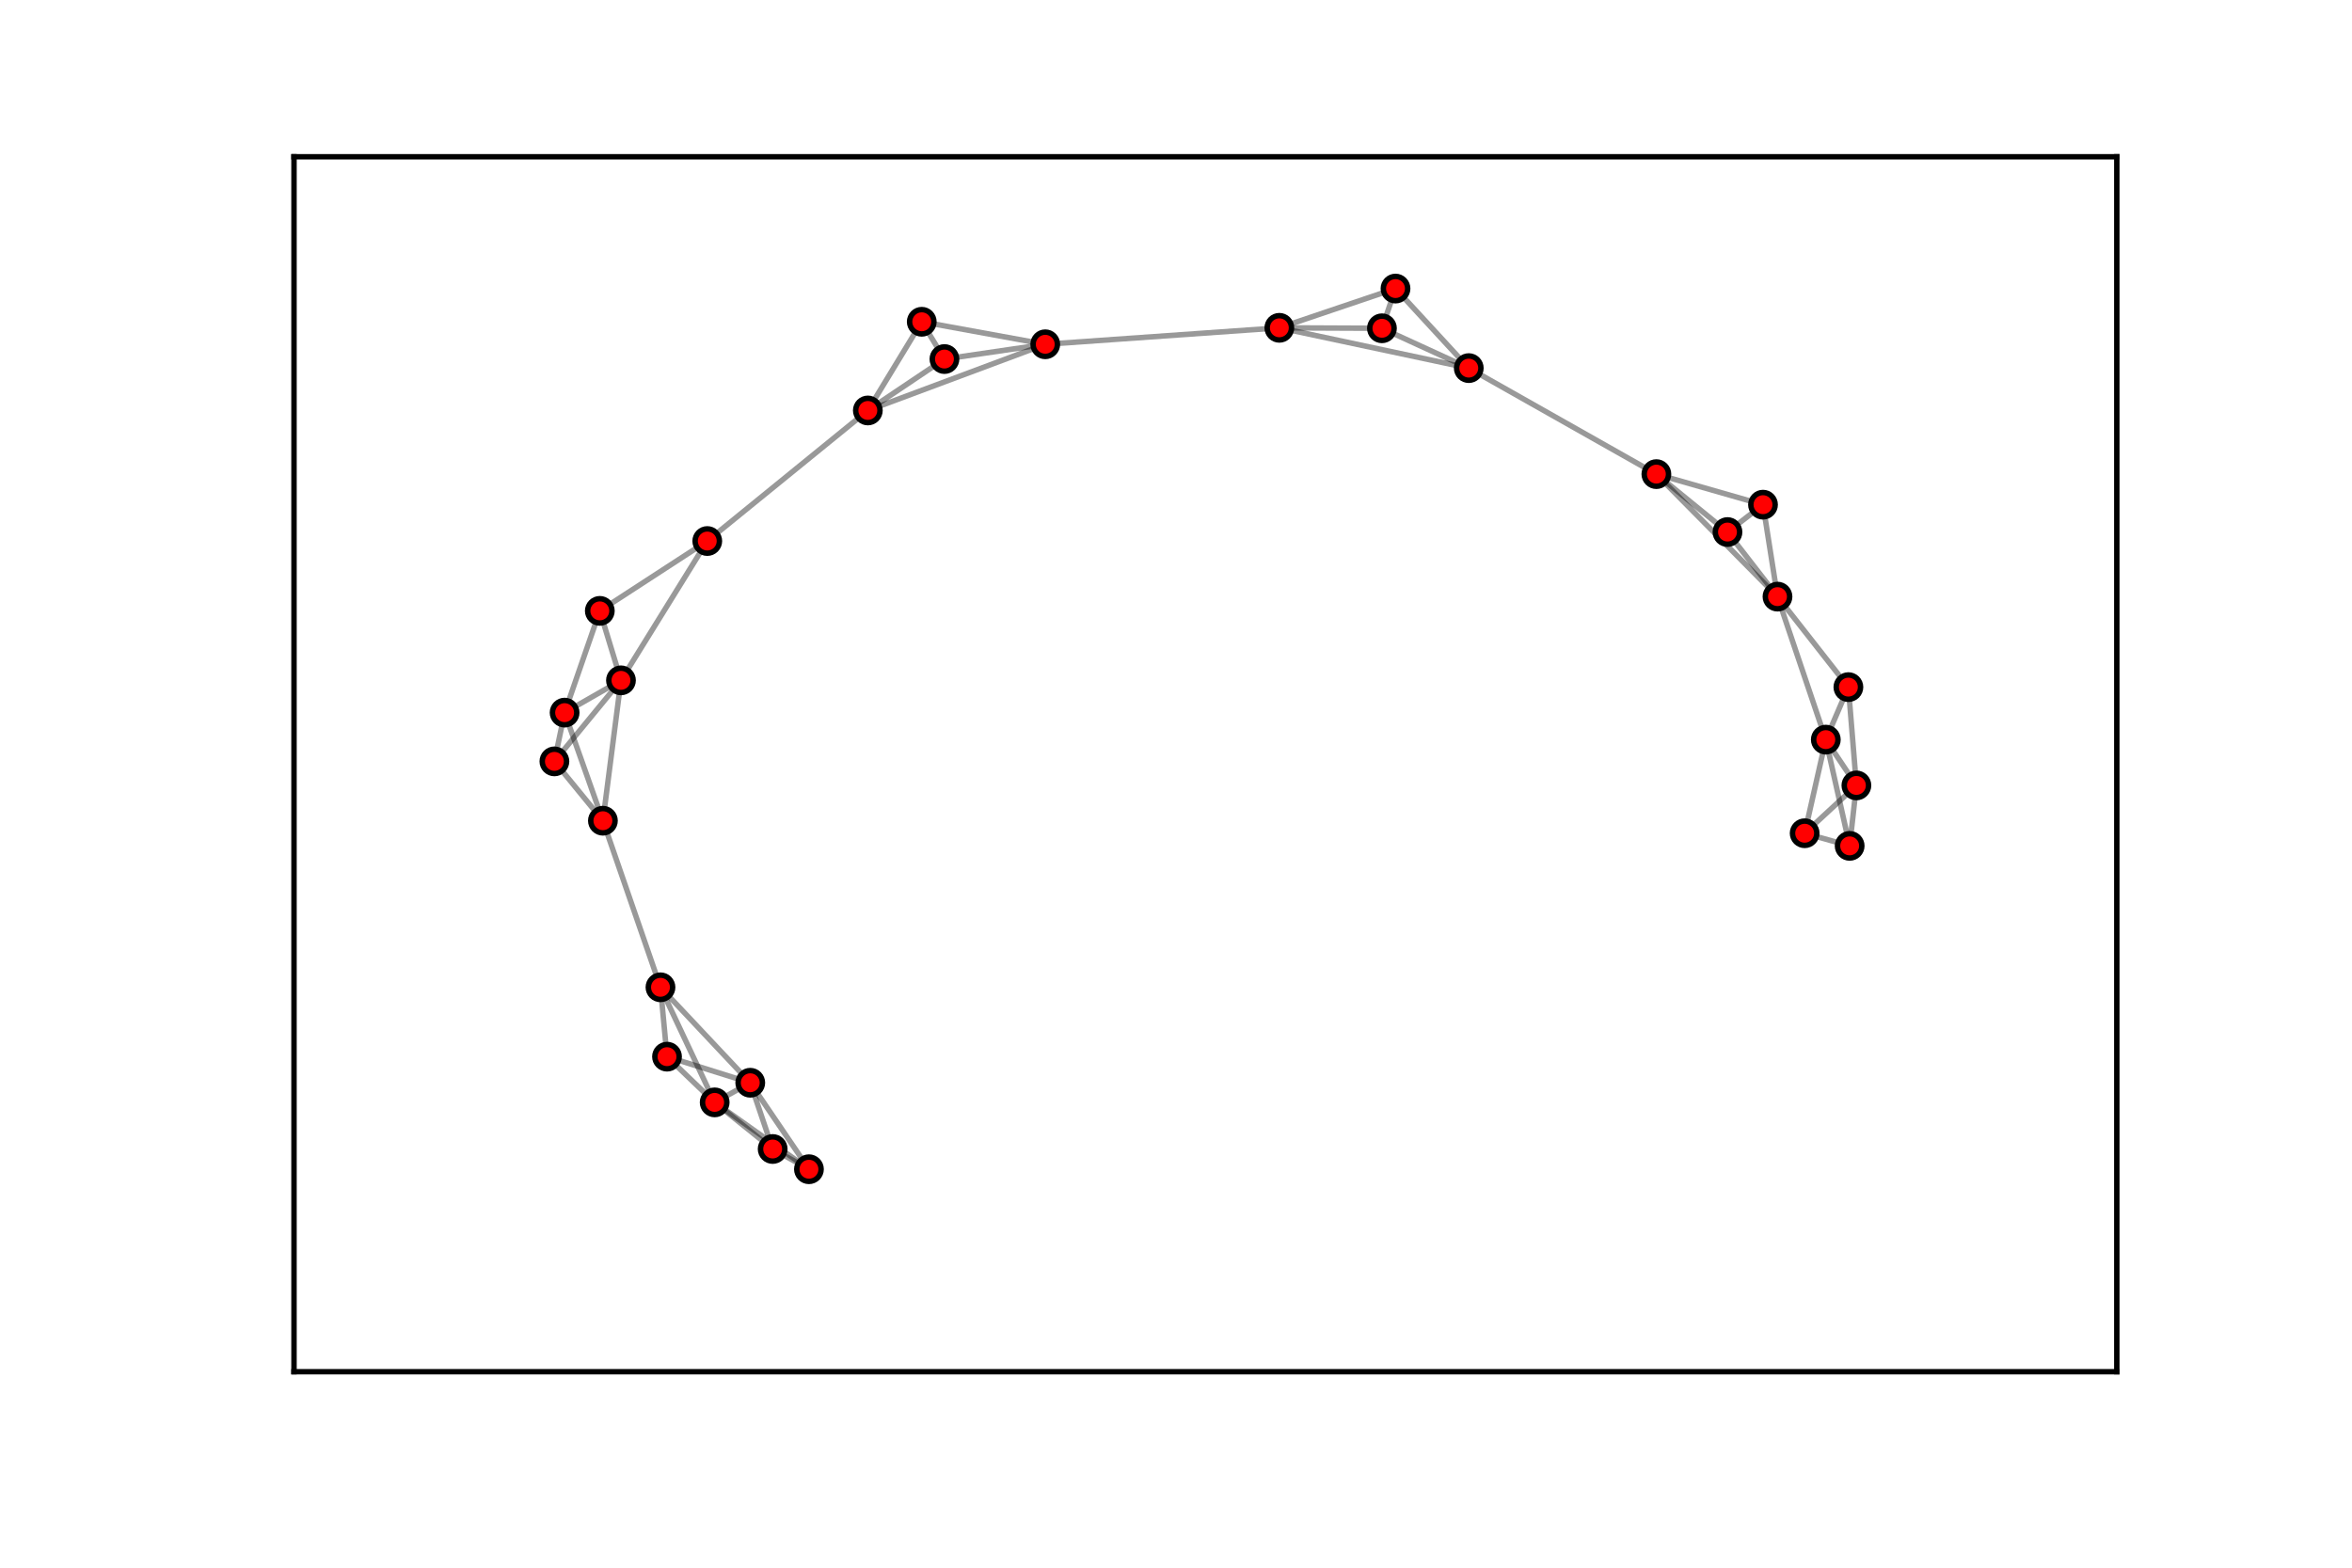 <?xml version="1.0" encoding="utf-8" standalone="no"?>
<!DOCTYPE svg PUBLIC "-//W3C//DTD SVG 1.1//EN"
  "http://www.w3.org/Graphics/SVG/1.1/DTD/svg11.dtd">
<!-- Created with matplotlib (http://matplotlib.org/) -->
<svg height="288pt" version="1.1" viewBox="0 0 432 288" width="432pt" xmlns="http://www.w3.org/2000/svg" xmlns:xlink="http://www.w3.org/1999/xlink">
 <defs>
  <style type="text/css">
*{stroke-linecap:butt;stroke-linejoin:round;}
  </style>
 </defs>
 <g id="figure_1">
  <g id="patch_1">
   <path d="
M0 288
L432 288
L432 0
L0 0
z
" style="fill:#ffffff;"/>
  </g>
  <g id="axes_1">
   <g id="patch_2">
    <path d="
M54 252
L388.8 252
L388.8 28.8
L54 28.8
z
" style="fill:#ffffff;"/>
   </g>
   <g id="LineCollection_1">
    <defs>
     <path d="
M339.5 -161.769
L340.971 -143.711" id="C0_0_978d1f0231"/>
     <path d="
M339.5 -161.769
L335.353 -152.122" id="C0_1_a43fa0c4bf"/>
     <path d="
M339.5 -161.769
L326.478 -178.394" id="C0_2_2929c365f3"/>
     <path d="
M304.232 -200.899
L269.774 -220.374" id="C0_3_eb003e2b4f"/>
     <path d="
M304.232 -200.899
L323.817 -195.286" id="C0_4_1808903cfb"/>
     <path d="
M304.232 -200.899
L317.293 -190.256" id="C0_5_2c2ff6eea9"/>
     <path d="
M304.232 -200.899
L326.478 -178.394" id="C0_6_3b6ff26e4e"/>
     <path d="
M159.398 -212.594
L191.984 -224.752" id="C0_7_f61bee7b0e"/>
     <path d="
M159.398 -212.594
L129.907 -188.607" id="C0_8_5deb741403"/>
     <path d="
M159.398 -212.594
L169.302 -228.888" id="C0_9_47fe8e0370"/>
     <path d="
M159.398 -212.594
L173.469 -222.039" id="C0_a_2e7ae5c3fc"/>
     <path d="
M129.907 -188.607
L114.056 -163.012" id="C0_b_e075c3cecd"/>
     <path d="
M129.907 -188.607
L110.17 -175.776" id="C0_c_a4a4723cc3"/>
     <path d="
M103.705 -157.082
L114.056 -163.012" id="C0_d_abb48aca76"/>
     <path d="
M103.705 -157.082
L110.17 -175.776" id="C0_e_68ff964c8b"/>
     <path d="
M103.705 -157.082
L101.829 -148.128" id="C0_f_0bc94743e7"/>
     <path d="
M103.705 -157.082
L110.738 -137.225" id="C0_10_b76edfdf46"/>
     <path d="
M169.302 -228.888
L191.984 -224.752" id="C0_11_f318b3ae17"/>
     <path d="
M169.302 -228.888
L173.469 -222.039" id="C0_12_c354f2d5f8"/>
     <path d="
M253.825 -227.691
L269.774 -220.374" id="C0_13_3fa2bb0654"/>
     <path d="
M253.825 -227.691
L256.318 -234.987" id="C0_14_52a446ac17"/>
     <path d="
M253.825 -227.691
L234.981 -227.777" id="C0_15_b36f6d391a"/>
     <path d="
M323.817 -195.286
L317.293 -190.256" id="C0_16_642f0a2b5d"/>
     <path d="
M323.817 -195.286
L326.478 -178.394" id="C0_17_ea38341689"/>
     <path d="
M114.056 -163.012
L110.17 -175.776" id="C0_18_afa3bb31fb"/>
     <path d="
M114.056 -163.012
L101.829 -148.128" id="C0_19_26a53af146"/>
     <path d="
M114.056 -163.012
L110.738 -137.225" id="C0_1a_8093b461f9"/>
     <path d="
M331.469 -134.926
L339.734 -132.605" id="C0_1b_2966732d1c"/>
     <path d="
M331.469 -134.926
L340.971 -143.711" id="C0_1c_6ae7cf7181"/>
     <path d="
M331.469 -134.926
L335.353 -152.122" id="C0_1d_798f33b052"/>
     <path d="
M101.829 -148.128
L110.738 -137.225" id="C0_1e_5002d90fe7"/>
     <path d="
M148.582 -73.2
L131.267 -85.482" id="C0_1f_3a2cd506d7"/>
     <path d="
M148.582 -73.2
L141.919 -76.917" id="C0_20_f3ebbde1d7"/>
     <path d="
M148.582 -73.2
L137.802 -89.088" id="C0_21_07921475f0"/>
     <path d="
M121.313 -106.623
L131.267 -85.482" id="C0_22_66afbe88f9"/>
     <path d="
M121.313 -106.623
L110.738 -137.225" id="C0_23_f09032cdff"/>
     <path d="
M121.313 -106.623
L122.513 -93.879" id="C0_24_d8d747c326"/>
     <path d="
M121.313 -106.623
L137.802 -89.088" id="C0_25_91a8eb59c8"/>
     <path d="
M173.469 -222.039
L191.984 -224.752" id="C0_26_cf5ca610b1"/>
     <path d="
M234.981 -227.777
L269.774 -220.374" id="C0_27_f68a9a2958"/>
     <path d="
M234.981 -227.777
L256.318 -234.987" id="C0_28_5a3a945200"/>
     <path d="
M234.981 -227.777
L191.984 -224.752" id="C0_29_3e196fc109"/>
     <path d="
M317.293 -190.256
L326.478 -178.394" id="C0_2a_510bab8c20"/>
     <path d="
M339.734 -132.605
L340.971 -143.711" id="C0_2b_deb7866f01"/>
     <path d="
M339.734 -132.605
L335.353 -152.122" id="C0_2c_3b2a7d4d21"/>
     <path d="
M141.919 -76.917
L131.267 -85.482" id="C0_2d_b5fb1315e6"/>
     <path d="
M141.919 -76.917
L137.802 -89.088" id="C0_2e_7dd92e87cb"/>
     <path d="
M131.267 -85.482
L122.513 -93.879" id="C0_2f_2665891aca"/>
     <path d="
M131.267 -85.482
L137.802 -89.088" id="C0_30_723d59eabe"/>
     <path d="
M340.971 -143.711
L335.353 -152.122" id="C0_31_8d344ac9fb"/>
     <path d="
M335.353 -152.122
L326.478 -178.394" id="C0_32_c61c7be4e6"/>
     <path d="
M269.774 -220.374
L256.318 -234.987" id="C0_33_a21aaf2b71"/>
     <path d="
M122.513 -93.879
L137.802 -89.088" id="C0_34_75a139ebc7"/>
    </defs>
    <g clip-path="url(#p124b8dd147)">
     <use style="fill:none;stroke:#000000;stroke-opacity:0.4;" x="0.0" xlink:href="#C0_0_978d1f0231" y="288.0"/>
    </g>
    <g clip-path="url(#p124b8dd147)">
     <use style="fill:none;stroke:#000000;stroke-opacity:0.4;" x="0.0" xlink:href="#C0_1_a43fa0c4bf" y="288.0"/>
    </g>
    <g clip-path="url(#p124b8dd147)">
     <use style="fill:none;stroke:#000000;stroke-opacity:0.4;" x="0.0" xlink:href="#C0_2_2929c365f3" y="288.0"/>
    </g>
    <g clip-path="url(#p124b8dd147)">
     <use style="fill:none;stroke:#000000;stroke-opacity:0.4;" x="0.0" xlink:href="#C0_3_eb003e2b4f" y="288.0"/>
    </g>
    <g clip-path="url(#p124b8dd147)">
     <use style="fill:none;stroke:#000000;stroke-opacity:0.4;" x="0.0" xlink:href="#C0_4_1808903cfb" y="288.0"/>
    </g>
    <g clip-path="url(#p124b8dd147)">
     <use style="fill:none;stroke:#000000;stroke-opacity:0.4;" x="0.0" xlink:href="#C0_5_2c2ff6eea9" y="288.0"/>
    </g>
    <g clip-path="url(#p124b8dd147)">
     <use style="fill:none;stroke:#000000;stroke-opacity:0.4;" x="0.0" xlink:href="#C0_6_3b6ff26e4e" y="288.0"/>
    </g>
    <g clip-path="url(#p124b8dd147)">
     <use style="fill:none;stroke:#000000;stroke-opacity:0.4;" x="0.0" xlink:href="#C0_7_f61bee7b0e" y="288.0"/>
    </g>
    <g clip-path="url(#p124b8dd147)">
     <use style="fill:none;stroke:#000000;stroke-opacity:0.4;" x="0.0" xlink:href="#C0_8_5deb741403" y="288.0"/>
    </g>
    <g clip-path="url(#p124b8dd147)">
     <use style="fill:none;stroke:#000000;stroke-opacity:0.4;" x="0.0" xlink:href="#C0_9_47fe8e0370" y="288.0"/>
    </g>
    <g clip-path="url(#p124b8dd147)">
     <use style="fill:none;stroke:#000000;stroke-opacity:0.4;" x="0.0" xlink:href="#C0_a_2e7ae5c3fc" y="288.0"/>
    </g>
    <g clip-path="url(#p124b8dd147)">
     <use style="fill:none;stroke:#000000;stroke-opacity:0.4;" x="0.0" xlink:href="#C0_b_e075c3cecd" y="288.0"/>
    </g>
    <g clip-path="url(#p124b8dd147)">
     <use style="fill:none;stroke:#000000;stroke-opacity:0.4;" x="0.0" xlink:href="#C0_c_a4a4723cc3" y="288.0"/>
    </g>
    <g clip-path="url(#p124b8dd147)">
     <use style="fill:none;stroke:#000000;stroke-opacity:0.4;" x="0.0" xlink:href="#C0_d_abb48aca76" y="288.0"/>
    </g>
    <g clip-path="url(#p124b8dd147)">
     <use style="fill:none;stroke:#000000;stroke-opacity:0.4;" x="0.0" xlink:href="#C0_e_68ff964c8b" y="288.0"/>
    </g>
    <g clip-path="url(#p124b8dd147)">
     <use style="fill:none;stroke:#000000;stroke-opacity:0.4;" x="0.0" xlink:href="#C0_f_0bc94743e7" y="288.0"/>
    </g>
    <g clip-path="url(#p124b8dd147)">
     <use style="fill:none;stroke:#000000;stroke-opacity:0.4;" x="0.0" xlink:href="#C0_10_b76edfdf46" y="288.0"/>
    </g>
    <g clip-path="url(#p124b8dd147)">
     <use style="fill:none;stroke:#000000;stroke-opacity:0.4;" x="0.0" xlink:href="#C0_11_f318b3ae17" y="288.0"/>
    </g>
    <g clip-path="url(#p124b8dd147)">
     <use style="fill:none;stroke:#000000;stroke-opacity:0.4;" x="0.0" xlink:href="#C0_12_c354f2d5f8" y="288.0"/>
    </g>
    <g clip-path="url(#p124b8dd147)">
     <use style="fill:none;stroke:#000000;stroke-opacity:0.4;" x="0.0" xlink:href="#C0_13_3fa2bb0654" y="288.0"/>
    </g>
    <g clip-path="url(#p124b8dd147)">
     <use style="fill:none;stroke:#000000;stroke-opacity:0.4;" x="0.0" xlink:href="#C0_14_52a446ac17" y="288.0"/>
    </g>
    <g clip-path="url(#p124b8dd147)">
     <use style="fill:none;stroke:#000000;stroke-opacity:0.4;" x="0.0" xlink:href="#C0_15_b36f6d391a" y="288.0"/>
    </g>
    <g clip-path="url(#p124b8dd147)">
     <use style="fill:none;stroke:#000000;stroke-opacity:0.4;" x="0.0" xlink:href="#C0_16_642f0a2b5d" y="288.0"/>
    </g>
    <g clip-path="url(#p124b8dd147)">
     <use style="fill:none;stroke:#000000;stroke-opacity:0.4;" x="0.0" xlink:href="#C0_17_ea38341689" y="288.0"/>
    </g>
    <g clip-path="url(#p124b8dd147)">
     <use style="fill:none;stroke:#000000;stroke-opacity:0.4;" x="0.0" xlink:href="#C0_18_afa3bb31fb" y="288.0"/>
    </g>
    <g clip-path="url(#p124b8dd147)">
     <use style="fill:none;stroke:#000000;stroke-opacity:0.4;" x="0.0" xlink:href="#C0_19_26a53af146" y="288.0"/>
    </g>
    <g clip-path="url(#p124b8dd147)">
     <use style="fill:none;stroke:#000000;stroke-opacity:0.4;" x="0.0" xlink:href="#C0_1a_8093b461f9" y="288.0"/>
    </g>
    <g clip-path="url(#p124b8dd147)">
     <use style="fill:none;stroke:#000000;stroke-opacity:0.4;" x="0.0" xlink:href="#C0_1b_2966732d1c" y="288.0"/>
    </g>
    <g clip-path="url(#p124b8dd147)">
     <use style="fill:none;stroke:#000000;stroke-opacity:0.4;" x="0.0" xlink:href="#C0_1c_6ae7cf7181" y="288.0"/>
    </g>
    <g clip-path="url(#p124b8dd147)">
     <use style="fill:none;stroke:#000000;stroke-opacity:0.4;" x="0.0" xlink:href="#C0_1d_798f33b052" y="288.0"/>
    </g>
    <g clip-path="url(#p124b8dd147)">
     <use style="fill:none;stroke:#000000;stroke-opacity:0.4;" x="0.0" xlink:href="#C0_1e_5002d90fe7" y="288.0"/>
    </g>
    <g clip-path="url(#p124b8dd147)">
     <use style="fill:none;stroke:#000000;stroke-opacity:0.4;" x="0.0" xlink:href="#C0_1f_3a2cd506d7" y="288.0"/>
    </g>
    <g clip-path="url(#p124b8dd147)">
     <use style="fill:none;stroke:#000000;stroke-opacity:0.4;" x="0.0" xlink:href="#C0_20_f3ebbde1d7" y="288.0"/>
    </g>
    <g clip-path="url(#p124b8dd147)">
     <use style="fill:none;stroke:#000000;stroke-opacity:0.4;" x="0.0" xlink:href="#C0_21_07921475f0" y="288.0"/>
    </g>
    <g clip-path="url(#p124b8dd147)">
     <use style="fill:none;stroke:#000000;stroke-opacity:0.4;" x="0.0" xlink:href="#C0_22_66afbe88f9" y="288.0"/>
    </g>
    <g clip-path="url(#p124b8dd147)">
     <use style="fill:none;stroke:#000000;stroke-opacity:0.4;" x="0.0" xlink:href="#C0_23_f09032cdff" y="288.0"/>
    </g>
    <g clip-path="url(#p124b8dd147)">
     <use style="fill:none;stroke:#000000;stroke-opacity:0.4;" x="0.0" xlink:href="#C0_24_d8d747c326" y="288.0"/>
    </g>
    <g clip-path="url(#p124b8dd147)">
     <use style="fill:none;stroke:#000000;stroke-opacity:0.4;" x="0.0" xlink:href="#C0_25_91a8eb59c8" y="288.0"/>
    </g>
    <g clip-path="url(#p124b8dd147)">
     <use style="fill:none;stroke:#000000;stroke-opacity:0.4;" x="0.0" xlink:href="#C0_26_cf5ca610b1" y="288.0"/>
    </g>
    <g clip-path="url(#p124b8dd147)">
     <use style="fill:none;stroke:#000000;stroke-opacity:0.4;" x="0.0" xlink:href="#C0_27_f68a9a2958" y="288.0"/>
    </g>
    <g clip-path="url(#p124b8dd147)">
     <use style="fill:none;stroke:#000000;stroke-opacity:0.4;" x="0.0" xlink:href="#C0_28_5a3a945200" y="288.0"/>
    </g>
    <g clip-path="url(#p124b8dd147)">
     <use style="fill:none;stroke:#000000;stroke-opacity:0.4;" x="0.0" xlink:href="#C0_29_3e196fc109" y="288.0"/>
    </g>
    <g clip-path="url(#p124b8dd147)">
     <use style="fill:none;stroke:#000000;stroke-opacity:0.4;" x="0.0" xlink:href="#C0_2a_510bab8c20" y="288.0"/>
    </g>
    <g clip-path="url(#p124b8dd147)">
     <use style="fill:none;stroke:#000000;stroke-opacity:0.4;" x="0.0" xlink:href="#C0_2b_deb7866f01" y="288.0"/>
    </g>
    <g clip-path="url(#p124b8dd147)">
     <use style="fill:none;stroke:#000000;stroke-opacity:0.4;" x="0.0" xlink:href="#C0_2c_3b2a7d4d21" y="288.0"/>
    </g>
    <g clip-path="url(#p124b8dd147)">
     <use style="fill:none;stroke:#000000;stroke-opacity:0.4;" x="0.0" xlink:href="#C0_2d_b5fb1315e6" y="288.0"/>
    </g>
    <g clip-path="url(#p124b8dd147)">
     <use style="fill:none;stroke:#000000;stroke-opacity:0.4;" x="0.0" xlink:href="#C0_2e_7dd92e87cb" y="288.0"/>
    </g>
    <g clip-path="url(#p124b8dd147)">
     <use style="fill:none;stroke:#000000;stroke-opacity:0.4;" x="0.0" xlink:href="#C0_2f_2665891aca" y="288.0"/>
    </g>
    <g clip-path="url(#p124b8dd147)">
     <use style="fill:none;stroke:#000000;stroke-opacity:0.4;" x="0.0" xlink:href="#C0_30_723d59eabe" y="288.0"/>
    </g>
    <g clip-path="url(#p124b8dd147)">
     <use style="fill:none;stroke:#000000;stroke-opacity:0.4;" x="0.0" xlink:href="#C0_31_8d344ac9fb" y="288.0"/>
    </g>
    <g clip-path="url(#p124b8dd147)">
     <use style="fill:none;stroke:#000000;stroke-opacity:0.4;" x="0.0" xlink:href="#C0_32_c61c7be4e6" y="288.0"/>
    </g>
    <g clip-path="url(#p124b8dd147)">
     <use style="fill:none;stroke:#000000;stroke-opacity:0.4;" x="0.0" xlink:href="#C0_33_a21aaf2b71" y="288.0"/>
    </g>
    <g clip-path="url(#p124b8dd147)">
     <use style="fill:none;stroke:#000000;stroke-opacity:0.4;" x="0.0" xlink:href="#C0_34_75a139ebc7" y="288.0"/>
    </g>
   </g>
   <g id="PathCollection_1">
    <defs>
     <path d="
M0 2.236
C0.593 2.236 1.162 2 1.581 1.581
C2 1.162 2.236 0.593 2.236 0
C2.236 -0.593 2 -1.162 1.581 -1.581
C1.162 -2 0.593 -2.236 0 -2.236
C-0.593 -2.236 -1.162 -2 -1.581 -1.581
C-2 -1.162 -2.236 -0.593 -2.236 0
C-2.236 0.593 -2 1.162 -1.581 1.581
C-1.162 2 -0.593 2.236 0 2.236
z
" id="mcd54f2a490" style="stroke:#000000;"/>
    </defs>
    <g clip-path="url(#p124b8dd147)">
     <use style="fill:#ff0000;stroke:#000000;" x="339.5" xlink:href="#mcd54f2a490" y="126.231"/>
     <use style="fill:#ff0000;stroke:#000000;" x="304.232" xlink:href="#mcd54f2a490" y="87.101"/>
     <use style="fill:#ff0000;stroke:#000000;" x="159.398" xlink:href="#mcd54f2a490" y="75.406"/>
     <use style="fill:#ff0000;stroke:#000000;" x="129.907" xlink:href="#mcd54f2a490" y="99.393"/>
     <use style="fill:#ff0000;stroke:#000000;" x="103.705" xlink:href="#mcd54f2a490" y="130.918"/>
     <use style="fill:#ff0000;stroke:#000000;" x="169.302" xlink:href="#mcd54f2a490" y="59.112"/>
     <use style="fill:#ff0000;stroke:#000000;" x="253.825" xlink:href="#mcd54f2a490" y="60.309"/>
     <use style="fill:#ff0000;stroke:#000000;" x="323.817" xlink:href="#mcd54f2a490" y="92.714"/>
     <use style="fill:#ff0000;stroke:#000000;" x="114.056" xlink:href="#mcd54f2a490" y="124.988"/>
     <use style="fill:#ff0000;stroke:#000000;" x="331.469" xlink:href="#mcd54f2a490" y="153.074"/>
     <use style="fill:#ff0000;stroke:#000000;" x="101.829" xlink:href="#mcd54f2a490" y="139.872"/>
     <use style="fill:#ff0000;stroke:#000000;" x="148.582" xlink:href="#mcd54f2a490" y="214.8"/>
     <use style="fill:#ff0000;stroke:#000000;" x="121.313" xlink:href="#mcd54f2a490" y="181.377"/>
     <use style="fill:#ff0000;stroke:#000000;" x="173.469" xlink:href="#mcd54f2a490" y="65.961"/>
     <use style="fill:#ff0000;stroke:#000000;" x="234.981" xlink:href="#mcd54f2a490" y="60.223"/>
     <use style="fill:#ff0000;stroke:#000000;" x="317.293" xlink:href="#mcd54f2a490" y="97.744"/>
     <use style="fill:#ff0000;stroke:#000000;" x="110.17" xlink:href="#mcd54f2a490" y="112.224"/>
     <use style="fill:#ff0000;stroke:#000000;" x="339.734" xlink:href="#mcd54f2a490" y="155.395"/>
     <use style="fill:#ff0000;stroke:#000000;" x="110.738" xlink:href="#mcd54f2a490" y="150.775"/>
     <use style="fill:#ff0000;stroke:#000000;" x="141.919" xlink:href="#mcd54f2a490" y="211.083"/>
     <use style="fill:#ff0000;stroke:#000000;" x="131.267" xlink:href="#mcd54f2a490" y="202.518"/>
     <use style="fill:#ff0000;stroke:#000000;" x="340.971" xlink:href="#mcd54f2a490" y="144.289"/>
     <use style="fill:#ff0000;stroke:#000000;" x="335.353" xlink:href="#mcd54f2a490" y="135.878"/>
     <use style="fill:#ff0000;stroke:#000000;" x="326.478" xlink:href="#mcd54f2a490" y="109.606"/>
     <use style="fill:#ff0000;stroke:#000000;" x="269.774" xlink:href="#mcd54f2a490" y="67.626"/>
     <use style="fill:#ff0000;stroke:#000000;" x="256.318" xlink:href="#mcd54f2a490" y="53.013"/>
     <use style="fill:#ff0000;stroke:#000000;" x="191.984" xlink:href="#mcd54f2a490" y="63.248"/>
     <use style="fill:#ff0000;stroke:#000000;" x="122.513" xlink:href="#mcd54f2a490" y="194.12"/>
     <use style="fill:#ff0000;stroke:#000000;" x="137.802" xlink:href="#mcd54f2a490" y="198.912"/>
    </g>
   </g>
   <g id="patch_3">
    <path d="
M54 28.8
L388.8 28.8" style="fill:none;stroke:#000000;stroke-linecap:square;stroke-linejoin:miter;"/>
   </g>
   <g id="patch_4">
    <path d="
M388.8 252
L388.8 28.8" style="fill:none;stroke:#000000;stroke-linecap:square;stroke-linejoin:miter;"/>
   </g>
   <g id="patch_5">
    <path d="
M54 252
L388.8 252" style="fill:none;stroke:#000000;stroke-linecap:square;stroke-linejoin:miter;"/>
   </g>
   <g id="patch_6">
    <path d="
M54 252
L54 28.8" style="fill:none;stroke:#000000;stroke-linecap:square;stroke-linejoin:miter;"/>
   </g>
  </g>
 </g>
 <defs>
  <clipPath id="p124b8dd147">
   <rect height="223.2" width="334.8" x="54.0" y="28.8"/>
  </clipPath>
 </defs>
</svg>
